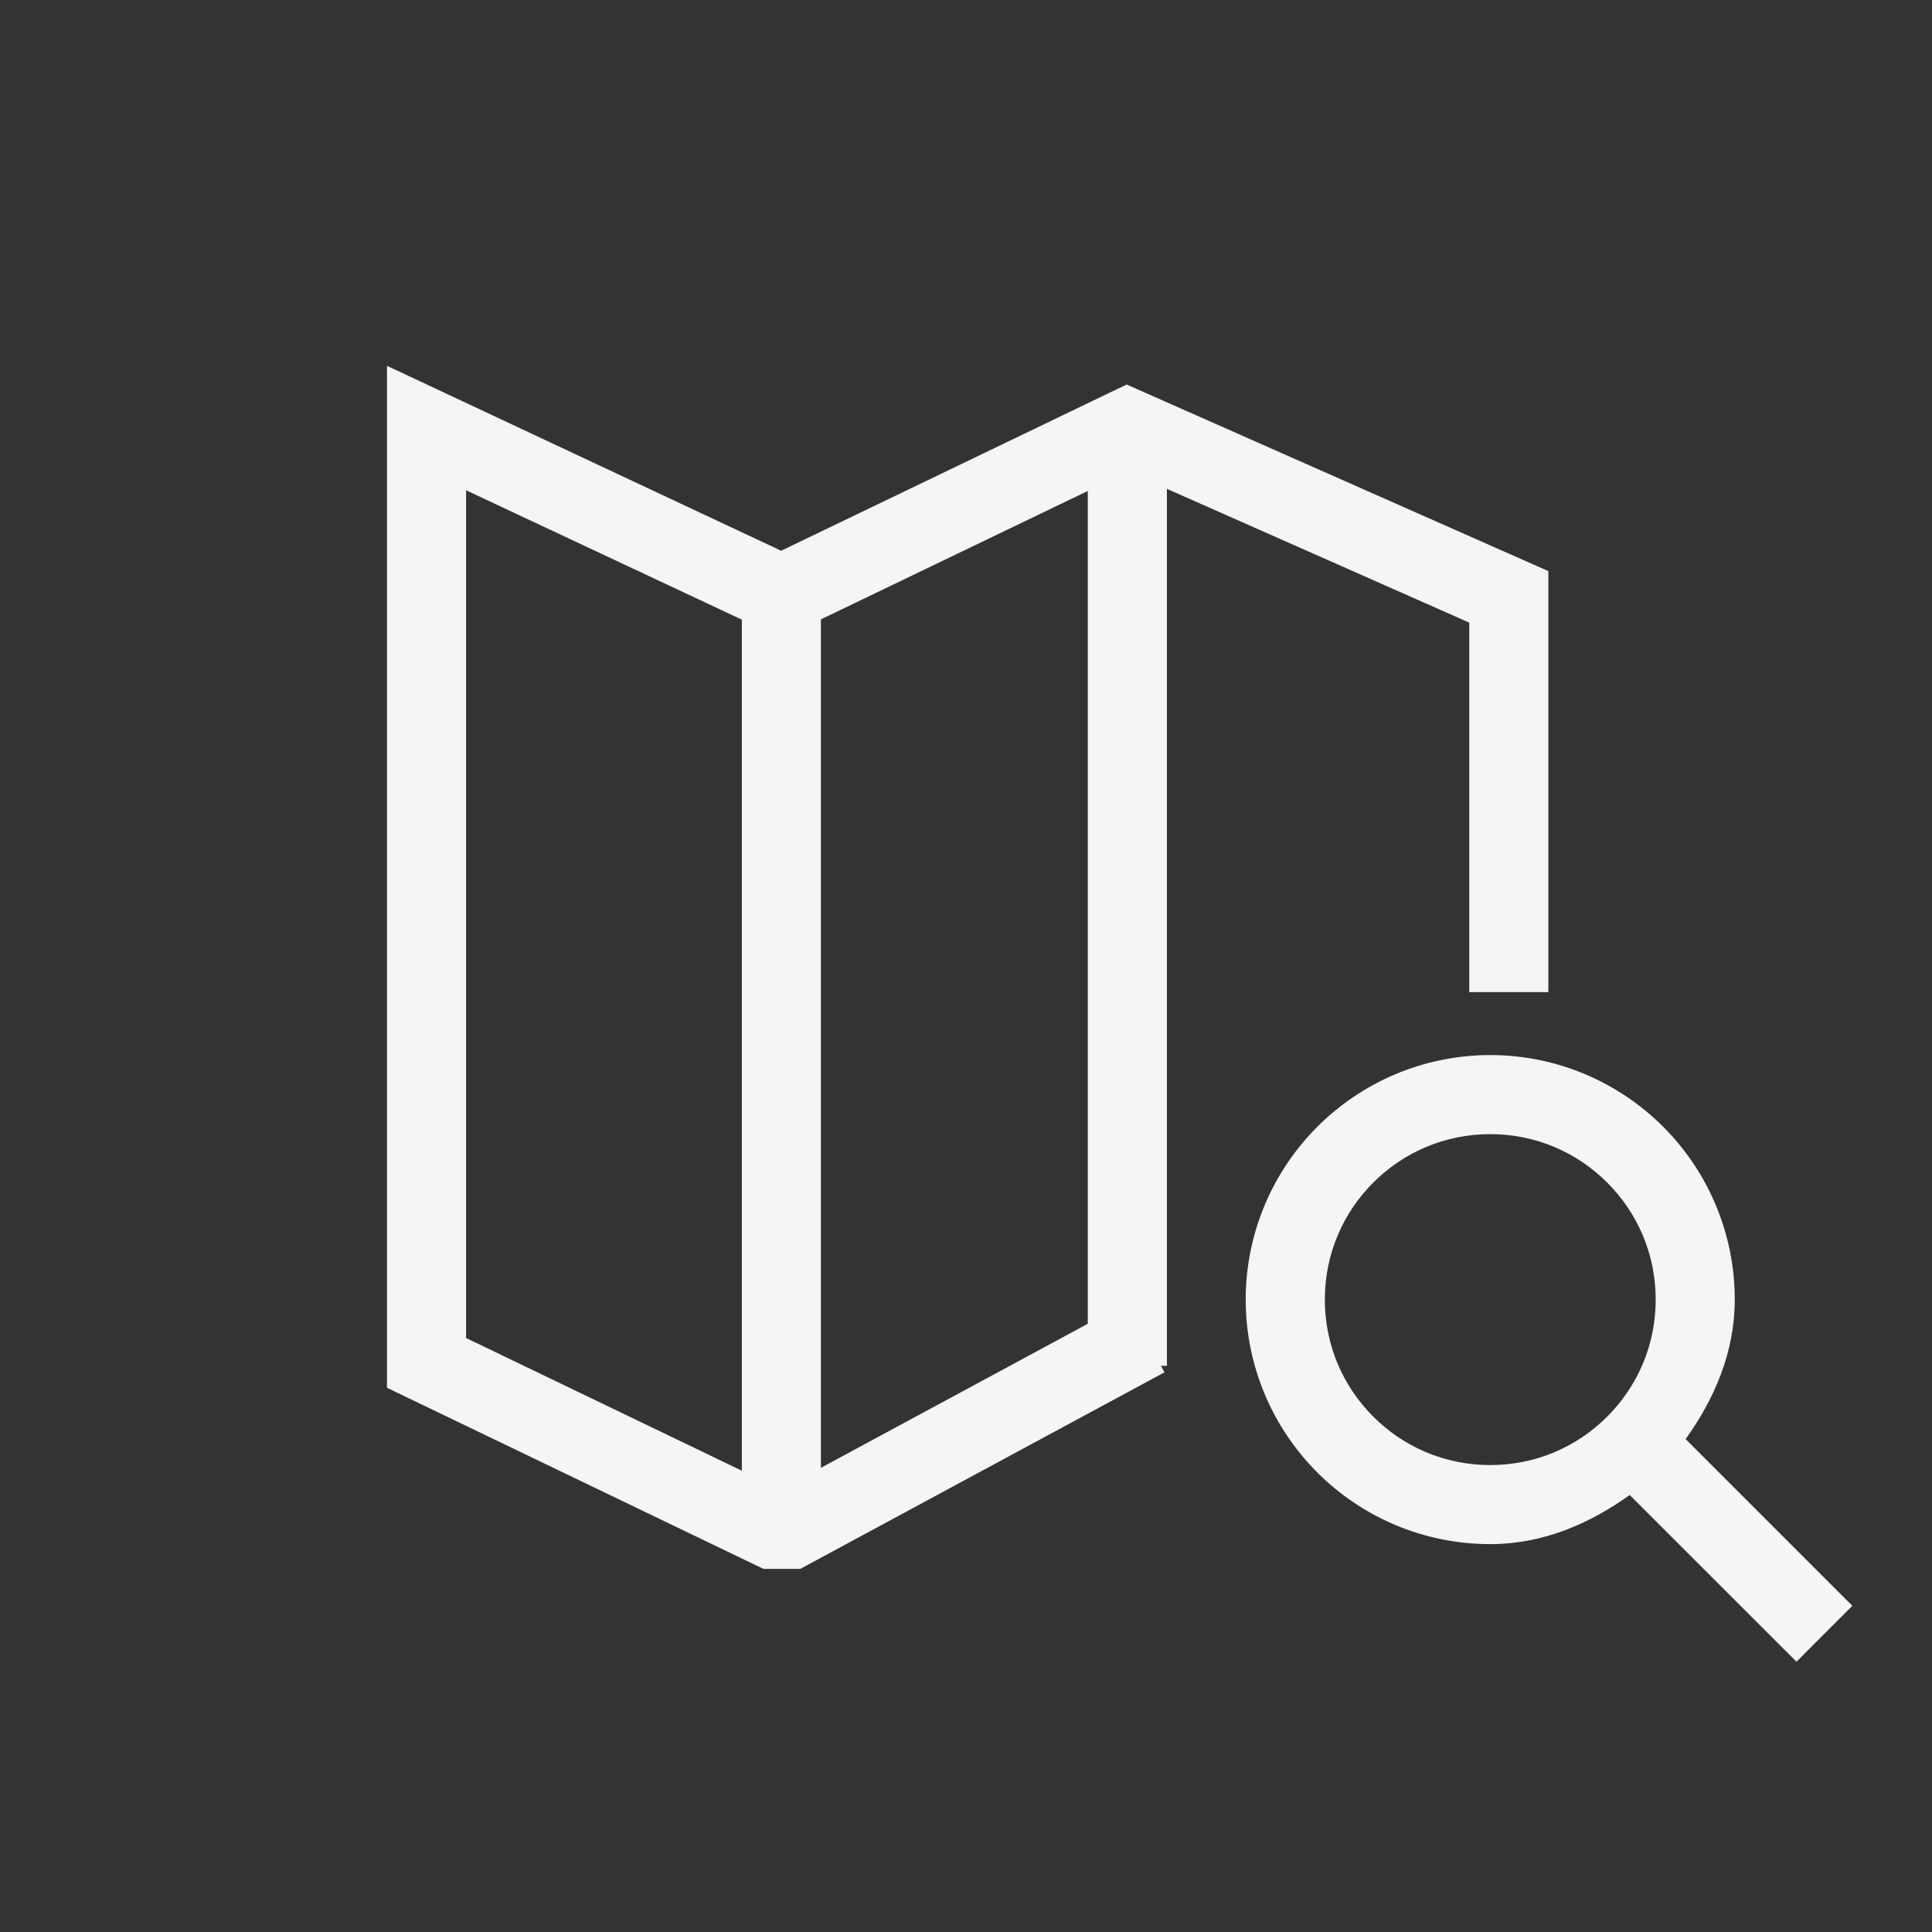 <svg width="64.73mm" height="64.73mm" version="1.1" viewBox="0 0 64.73 64.73" xmlns="http://www.w3.org/2000/svg">
 <rect x="0" y="0" width="64.73" height="64.73" fill="#333333" stroke="none"/>
 <g transform="translate(-59.105 -62.04)">
  <g transform="translate(-201.71 -382.29)">
   <g transform="translate(4.276 134.97)">
    <rect x="256.54" y="309.36" width="64.73" height="64.73" style="fill:none;paint-order:stroke fill markers"/>
    <g transform="translate(-.756 70.304)">
     <path transform="matrix(.265 0 0 .265 257.3 239.05)" d="m48.908 46.27v129.21l47.605 22.9h2.258 2.385l46.057-24.855-0.451-0.826h0.754v-110.87l38.223 16.912v46.713h10.002v-53.225l-53.318-23.592-43.68 21.016-49.834-23.379zm10.002 15.738 34.865 16.359v107.6l-34.865-16.779v-107.18zm78.602 0.09v105.29l-33.742 18.211v-107.27l33.742-16.232zm50.881 71.318c-8.508 0-16.268 3.469-21.857 9.059-5.589 5.589-9.059 13.35-9.059 21.857 0 8.508 3.469 16.276 9.059 21.865 5.589 5.589 13.35 9.049 21.857 9.049 6.68 0 12.564-2.583 17.635-6.207l21.084 21.074 7.064-7.07-21.076-21.076c3.624-5.07 6.209-10.955 6.209-17.635 0-8.508-3.462-16.268-9.051-21.857-5.589-5.589-13.357-9.059-21.865-9.059zm0 9.996c5.806 0 11.002 2.336 14.793 6.127 3.791 3.791 6.127 8.987 6.127 14.793 0 5.806-2.336 11.002-6.127 14.793-3.791 3.791-8.987 6.127-14.793 6.127-5.806 0-11.002-2.336-14.793-6.127s-6.119-8.987-6.119-14.793c0-5.806 2.328-11.002 6.119-14.793 3.791-3.791 8.987-6.127 14.793-6.127z" style="color-rendering:auto;color:#000000;dominant-baseline:auto;fill-rule:evenodd;fill:#f5f5f5;font-feature-settings:normal;font-variant-alternates:normal;font-variant-caps:normal;font-variant-ligatures:normal;font-variant-numeric:normal;font-variant-position:normal;image-rendering:auto;isolation:auto;mix-blend-mode:normal;shape-padding:0;shape-rendering:auto;solid-color:#000000;text-decoration-color:#000000;text-decoration-line:none;text-decoration-style:solid;text-indent:0;text-orientation:mixed;text-transform:none;white-space:normal"/>
     <g transform="matrix(.482 -.133 .133 .485 289.64 125.65)" style="stroke-width:1.994"></g>
    </g>
   </g>
  </g>
 </g>
</svg>
